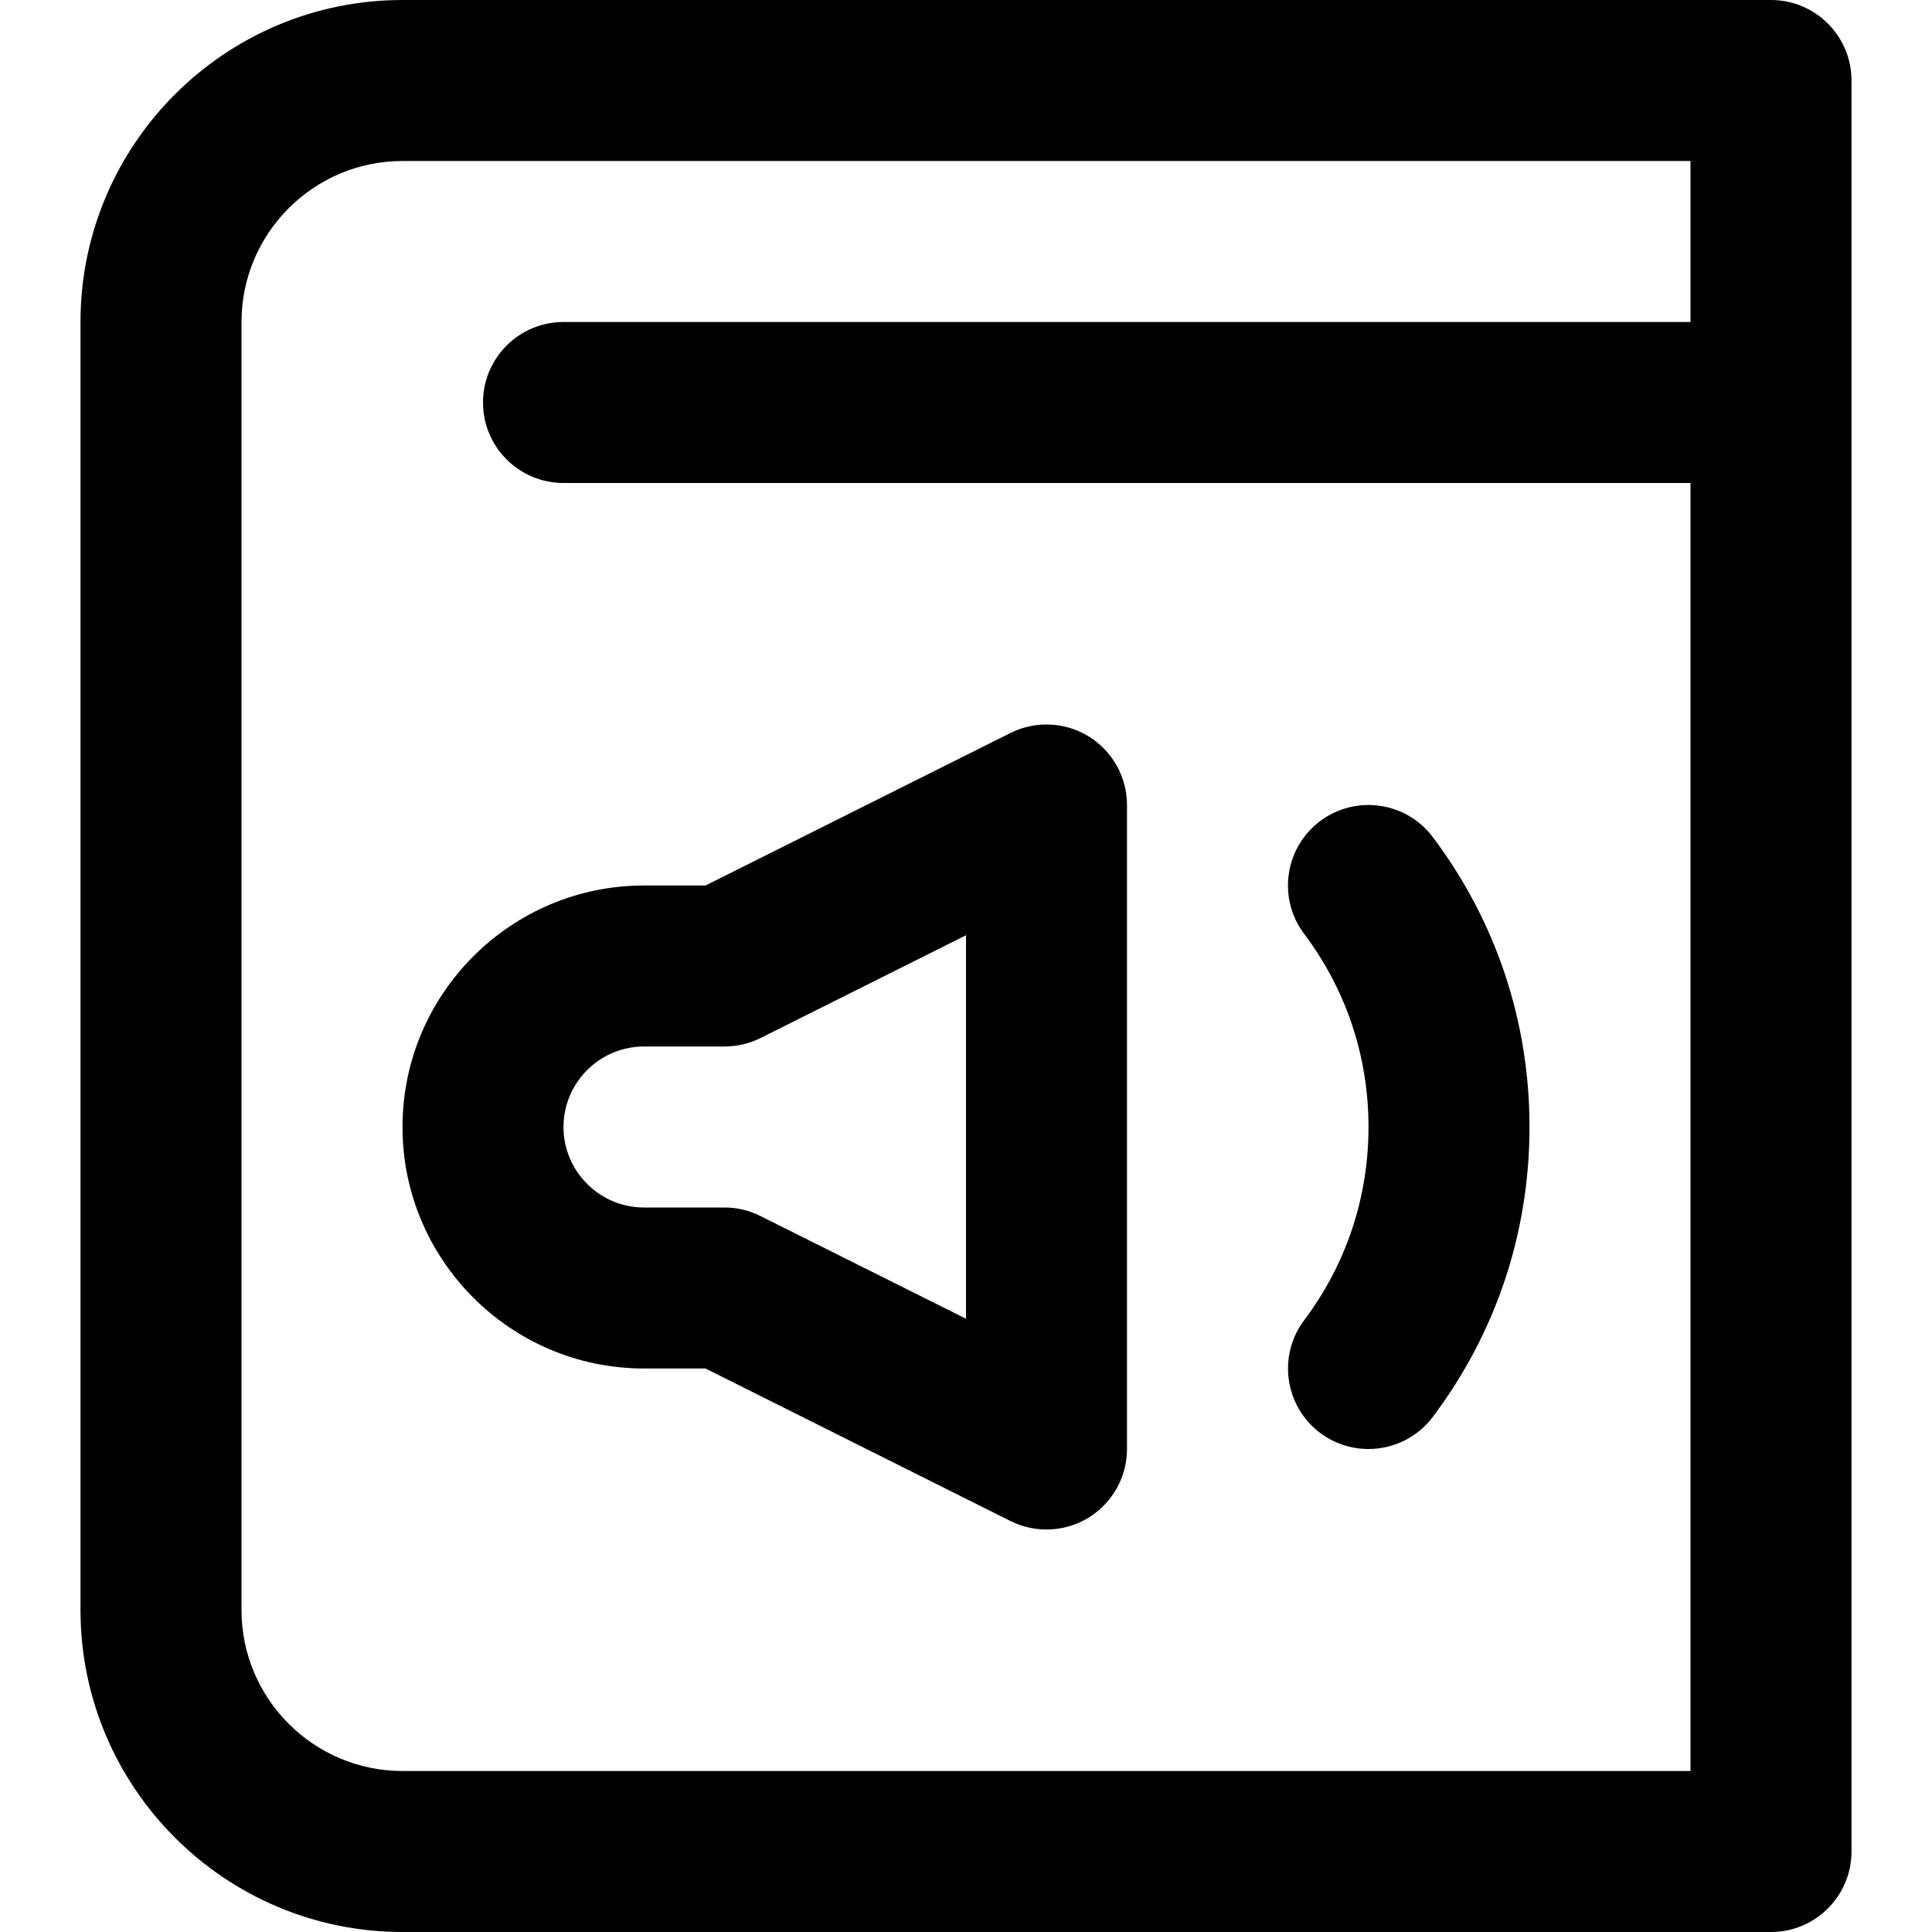 <svg
  width="100%"
  height="100%"
  viewBox="0 0 24 24"
  fill="none"
  xmlns="http://www.w3.org/2000/svg"
>
  <path
    d="M16.399 17.8C16.58 17.935 16.79 18 16.999 18C17.303 18 17.603 17.862 17.799 17.601C18.585 16.556 19 15.311 19 14C19 12.689 18.585 11.444 17.799 10.399C17.468 9.958 16.841 9.869 16.399 10.2C15.958 10.532 15.868 11.158 16.2 11.6C16.724 12.296 17 13.126 17 14C17 14.874 16.724 15.704 16.201 16.4C15.869 16.841 15.958 17.468 16.399 17.8ZM22 0H5C2.794 0 1 1.794 1 4V20C1 22.206 2.794 24 5 24H22C22.552 24 23 23.552 23 23V1C23 0.448 22.552 0 22 0ZM21 4H7C6.448 4 6 4.448 6 5C6 5.552 6.448 6 7 6H21V22H5C3.897 22 3 21.103 3 20V4C3 2.897 3.897 2 5 2H21V4ZM8 17H8.764L12.553 18.895C12.694 18.965 12.847 19 13 19C13.183 19 13.365 18.95 13.526 18.851C13.82 18.668 14 18.347 14 18V10C14 9.653 13.82 9.332 13.526 9.149C13.231 8.967 12.863 8.951 12.553 9.105L8.764 11H8C6.346 11 5 12.346 5 14C5 15.654 6.346 17 8 17ZM8 13H9C9.155 13 9.309 12.964 9.447 12.895L12 11.618V16.382L9.447 15.106C9.309 15.036 9.155 15 9 15H8C7.449 15 7 14.551 7 14C7 13.449 7.449 13 8 13Z"
    fill="currentColor"
  />
</svg>
